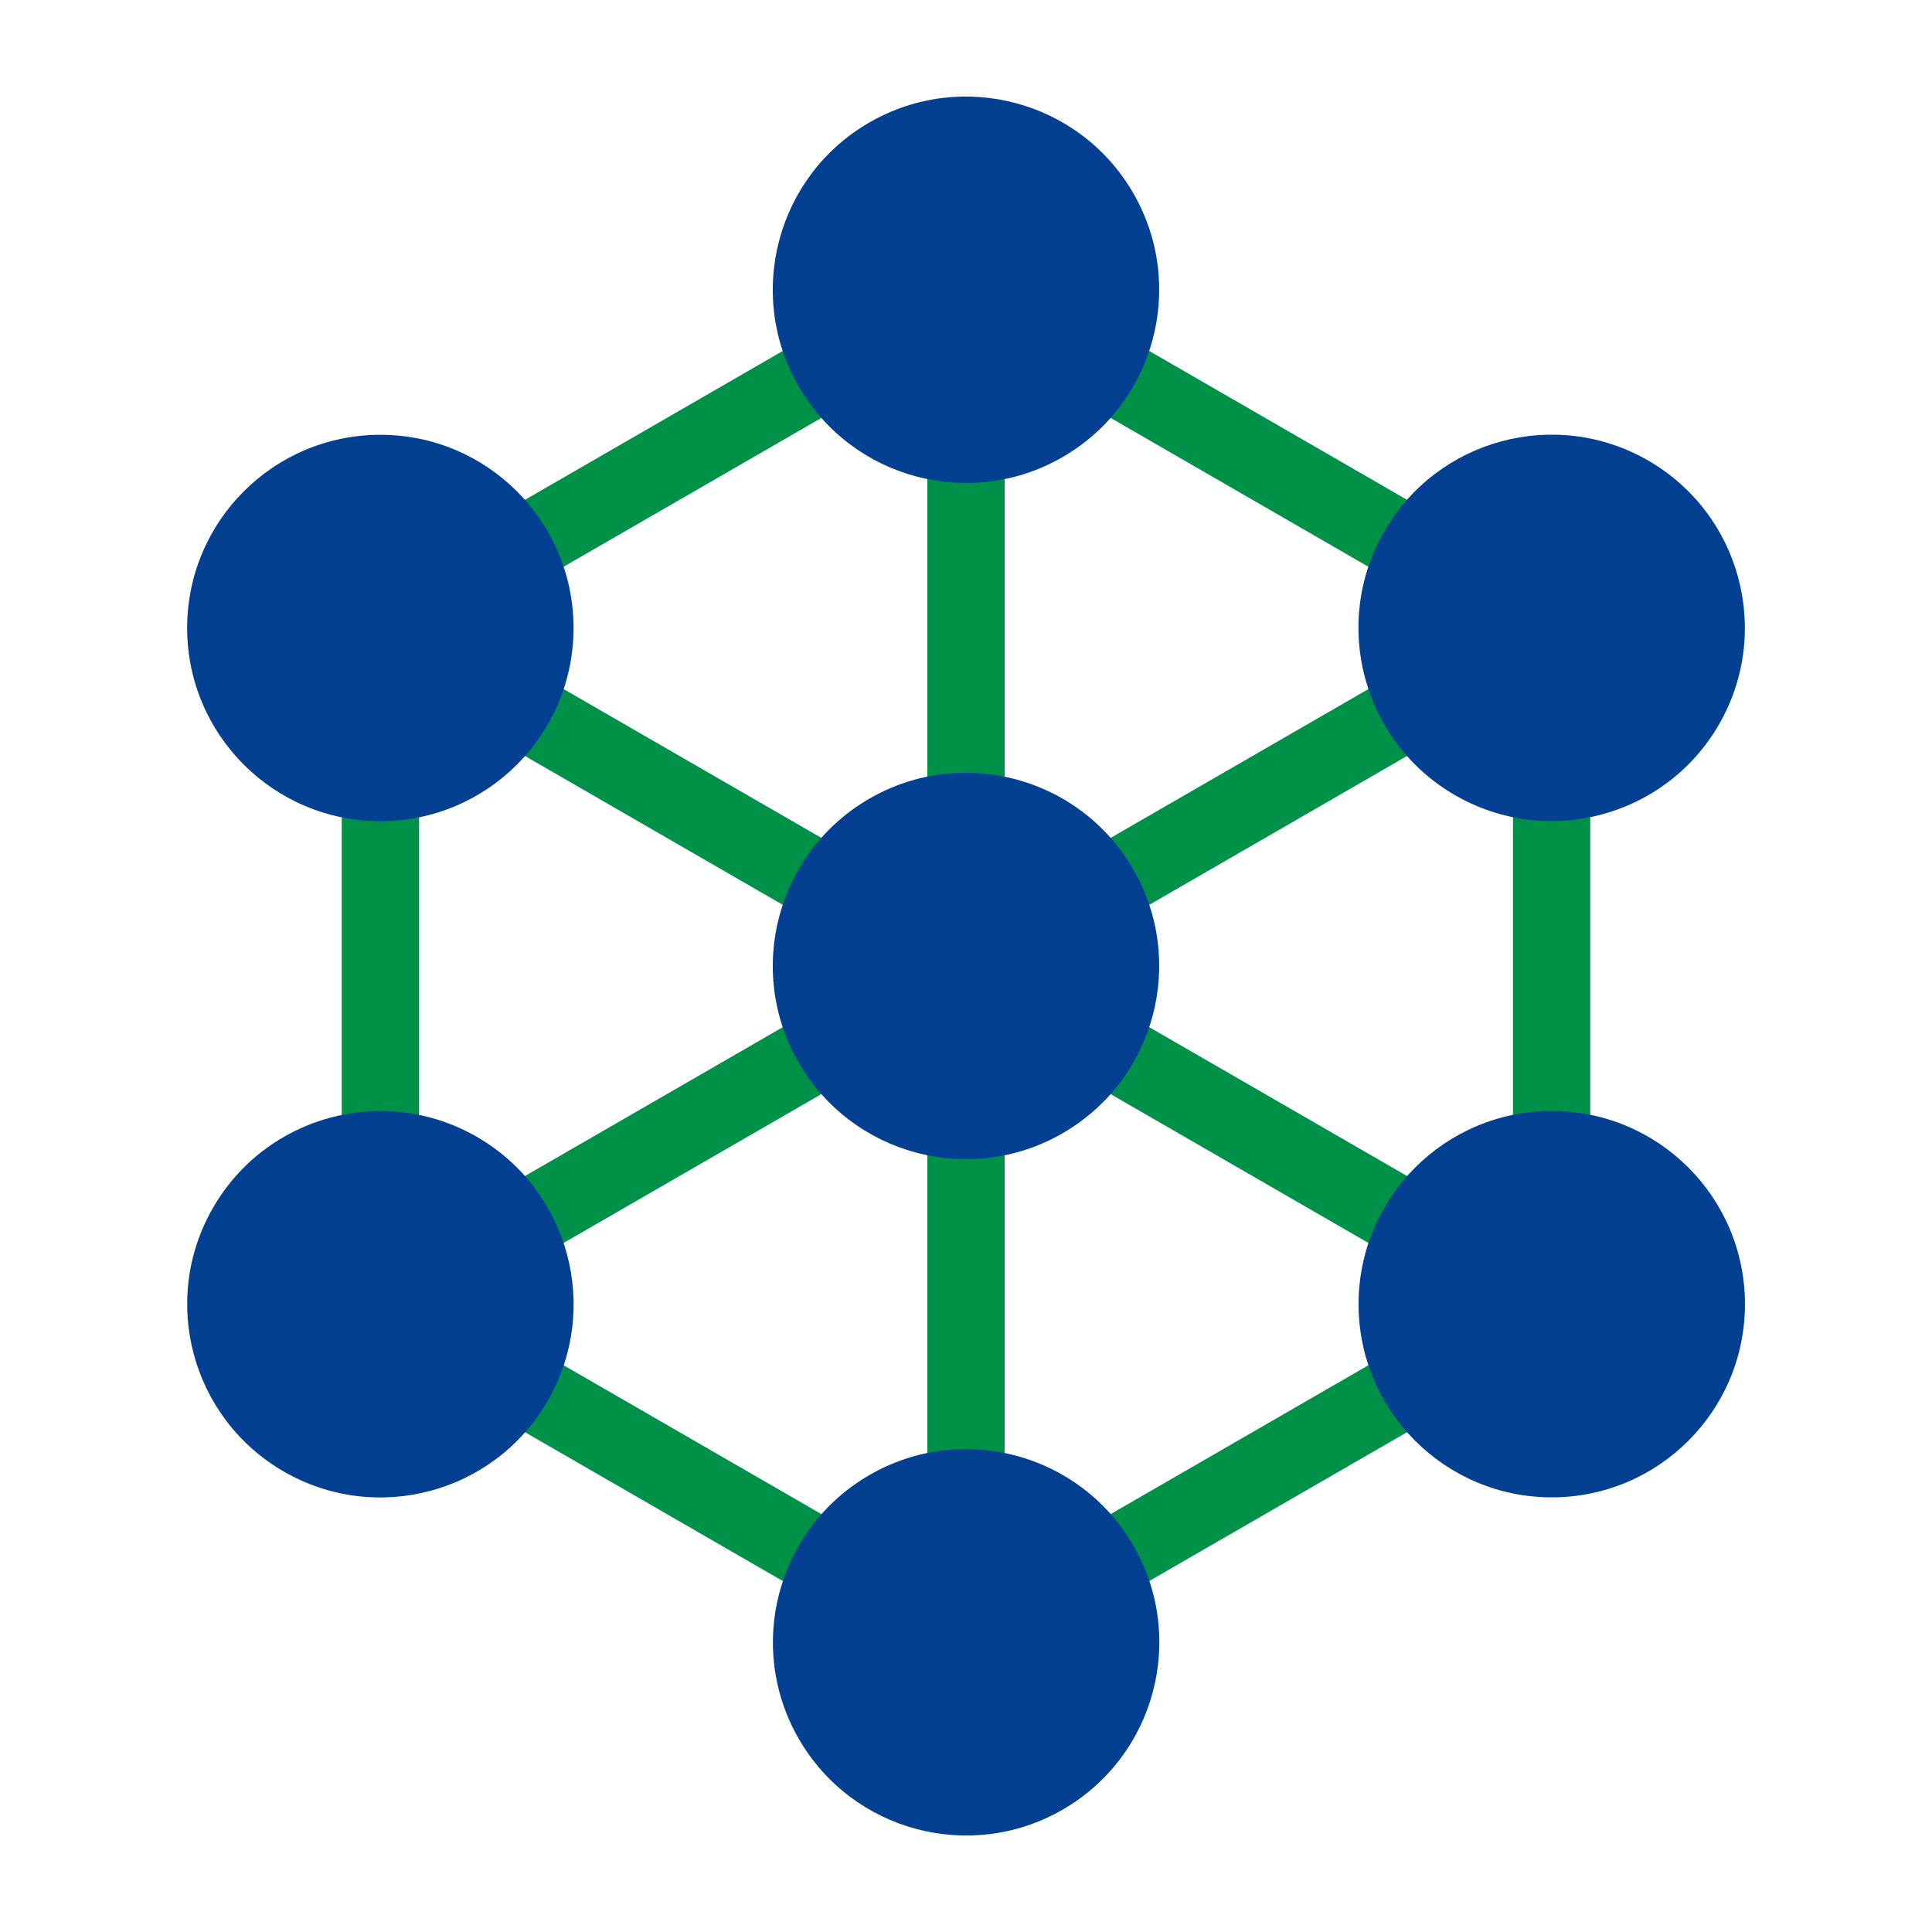 <?xml version="1.0" encoding="UTF-8" standalone="no"?>
<svg xmlns="http://www.w3.org/2000/svg" width="100" height="100" id="network" version="1.1">
  <path
     style="fill:none;fill-rule:evenodd;stroke:#009149;stroke-width:4;stroke-linecap:butt;stroke-linejoin:miter;stroke-opacity:1;stroke-miterlimit:4;stroke-dasharray:none"
     d="m 80.311,32.5 -60.622,35"/>
  <path
     style="fill:none;fill-rule:evenodd;stroke:#009149;stroke-width:4;stroke-linecap:butt;stroke-linejoin:miter;stroke-opacity:1;stroke-miterlimit:4;stroke-dasharray:none"
     d="m 19.689,32.5 60.622,35"/>
  <path
     style="fill:none;fill-rule:evenodd;stroke:#009149;stroke-width:4;stroke-linecap:butt;stroke-linejoin:miter;stroke-opacity:1;stroke-miterlimit:4;stroke-dasharray:none"
     d="m 50,15 0,70"/>
  <path
     style="fill:none;fill-rule:evenodd;stroke:#009149;stroke-width:4;stroke-linecap:butt;stroke-linejoin:miter;stroke-opacity:1;stroke-miterlimit:4;stroke-dasharray:none"
     d="m 50,15 -30.311,17.5 0,35 L 50,85 80.311,67.5 l 0,-35 z" />
  <circle
     r="10" cy="35.801" cx="-37.99"
     style="fill:#034091;fill-opacity:1;stroke:none;stroke-width:8;stroke-linecap:round;stroke-linejoin:round;stroke-miterlimit:4;stroke-dasharray:none;stroke-dashoffset:0;stroke-opacity:1"
     transform="matrix(-0.5,-0.866,0.866,-0.5,0,0)" />
  <circle
     r="10" cy="18.301" cx="-68.301"
     style="fill:#034091;fill-opacity:1;stroke:none;stroke-width:8;stroke-linecap:round;stroke-linejoin:round;stroke-miterlimit:4;stroke-dasharray:none;stroke-dashoffset:0;stroke-opacity:1"
     transform="matrix(-0.5,-0.866,0.866,-0.5,0,0)" />
  <circle
     transform="matrix(0.5,-0.866,0.866,0.5,0,0)"
     style="fill:#034091;fill-opacity:1;stroke:none;stroke-width:8;stroke-linecap:round;stroke-linejoin:round;stroke-miterlimit:4;stroke-dasharray:none;stroke-dashoffset:0;stroke-opacity:1"
     cx="12.013" cy="85.805" r="10"/>
  <circle
     r="10" cy="67.503" cx="80.319"
     style="fill:#034091;fill-opacity:1;stroke:none;stroke-width:8;stroke-linecap:round;stroke-linejoin:round;stroke-miterlimit:4;stroke-dasharray:none;stroke-dashoffset:0;stroke-opacity:1" />
  <circle
     style="fill:#034091;fill-opacity:1;stroke:none;stroke-width:8;stroke-linecap:round;stroke-linejoin:round;stroke-miterlimit:4;stroke-dasharray:none;stroke-dashoffset:0;stroke-opacity:1"
     cx="98.622" cy="-0.803" r="10"
     transform="matrix(0.5,0.866,-0.866,0.5,0,0)" />
  <circle
     transform="matrix(-0.5,0.866,-0.866,-0.5,0,0)"
     r="10" cy="-50.807" cx="48.619"
     style="fill:#034091;fill-opacity:1;stroke:none;stroke-width:8;stroke-linecap:round;stroke-linejoin:round;stroke-miterlimit:4;stroke-dasharray:none;stroke-dashoffset:0;stroke-opacity:1" />
  <circle
     style="fill:#034091;fill-opacity:1;stroke:none;stroke-width:8;stroke-linecap:round;stroke-linejoin:round;stroke-miterlimit:4;stroke-dasharray:none;stroke-dashoffset:0;stroke-opacity:1"
     cx="-19.687" cy="-32.505" r="10" transform="scale(-1,-1)" />
</svg>
